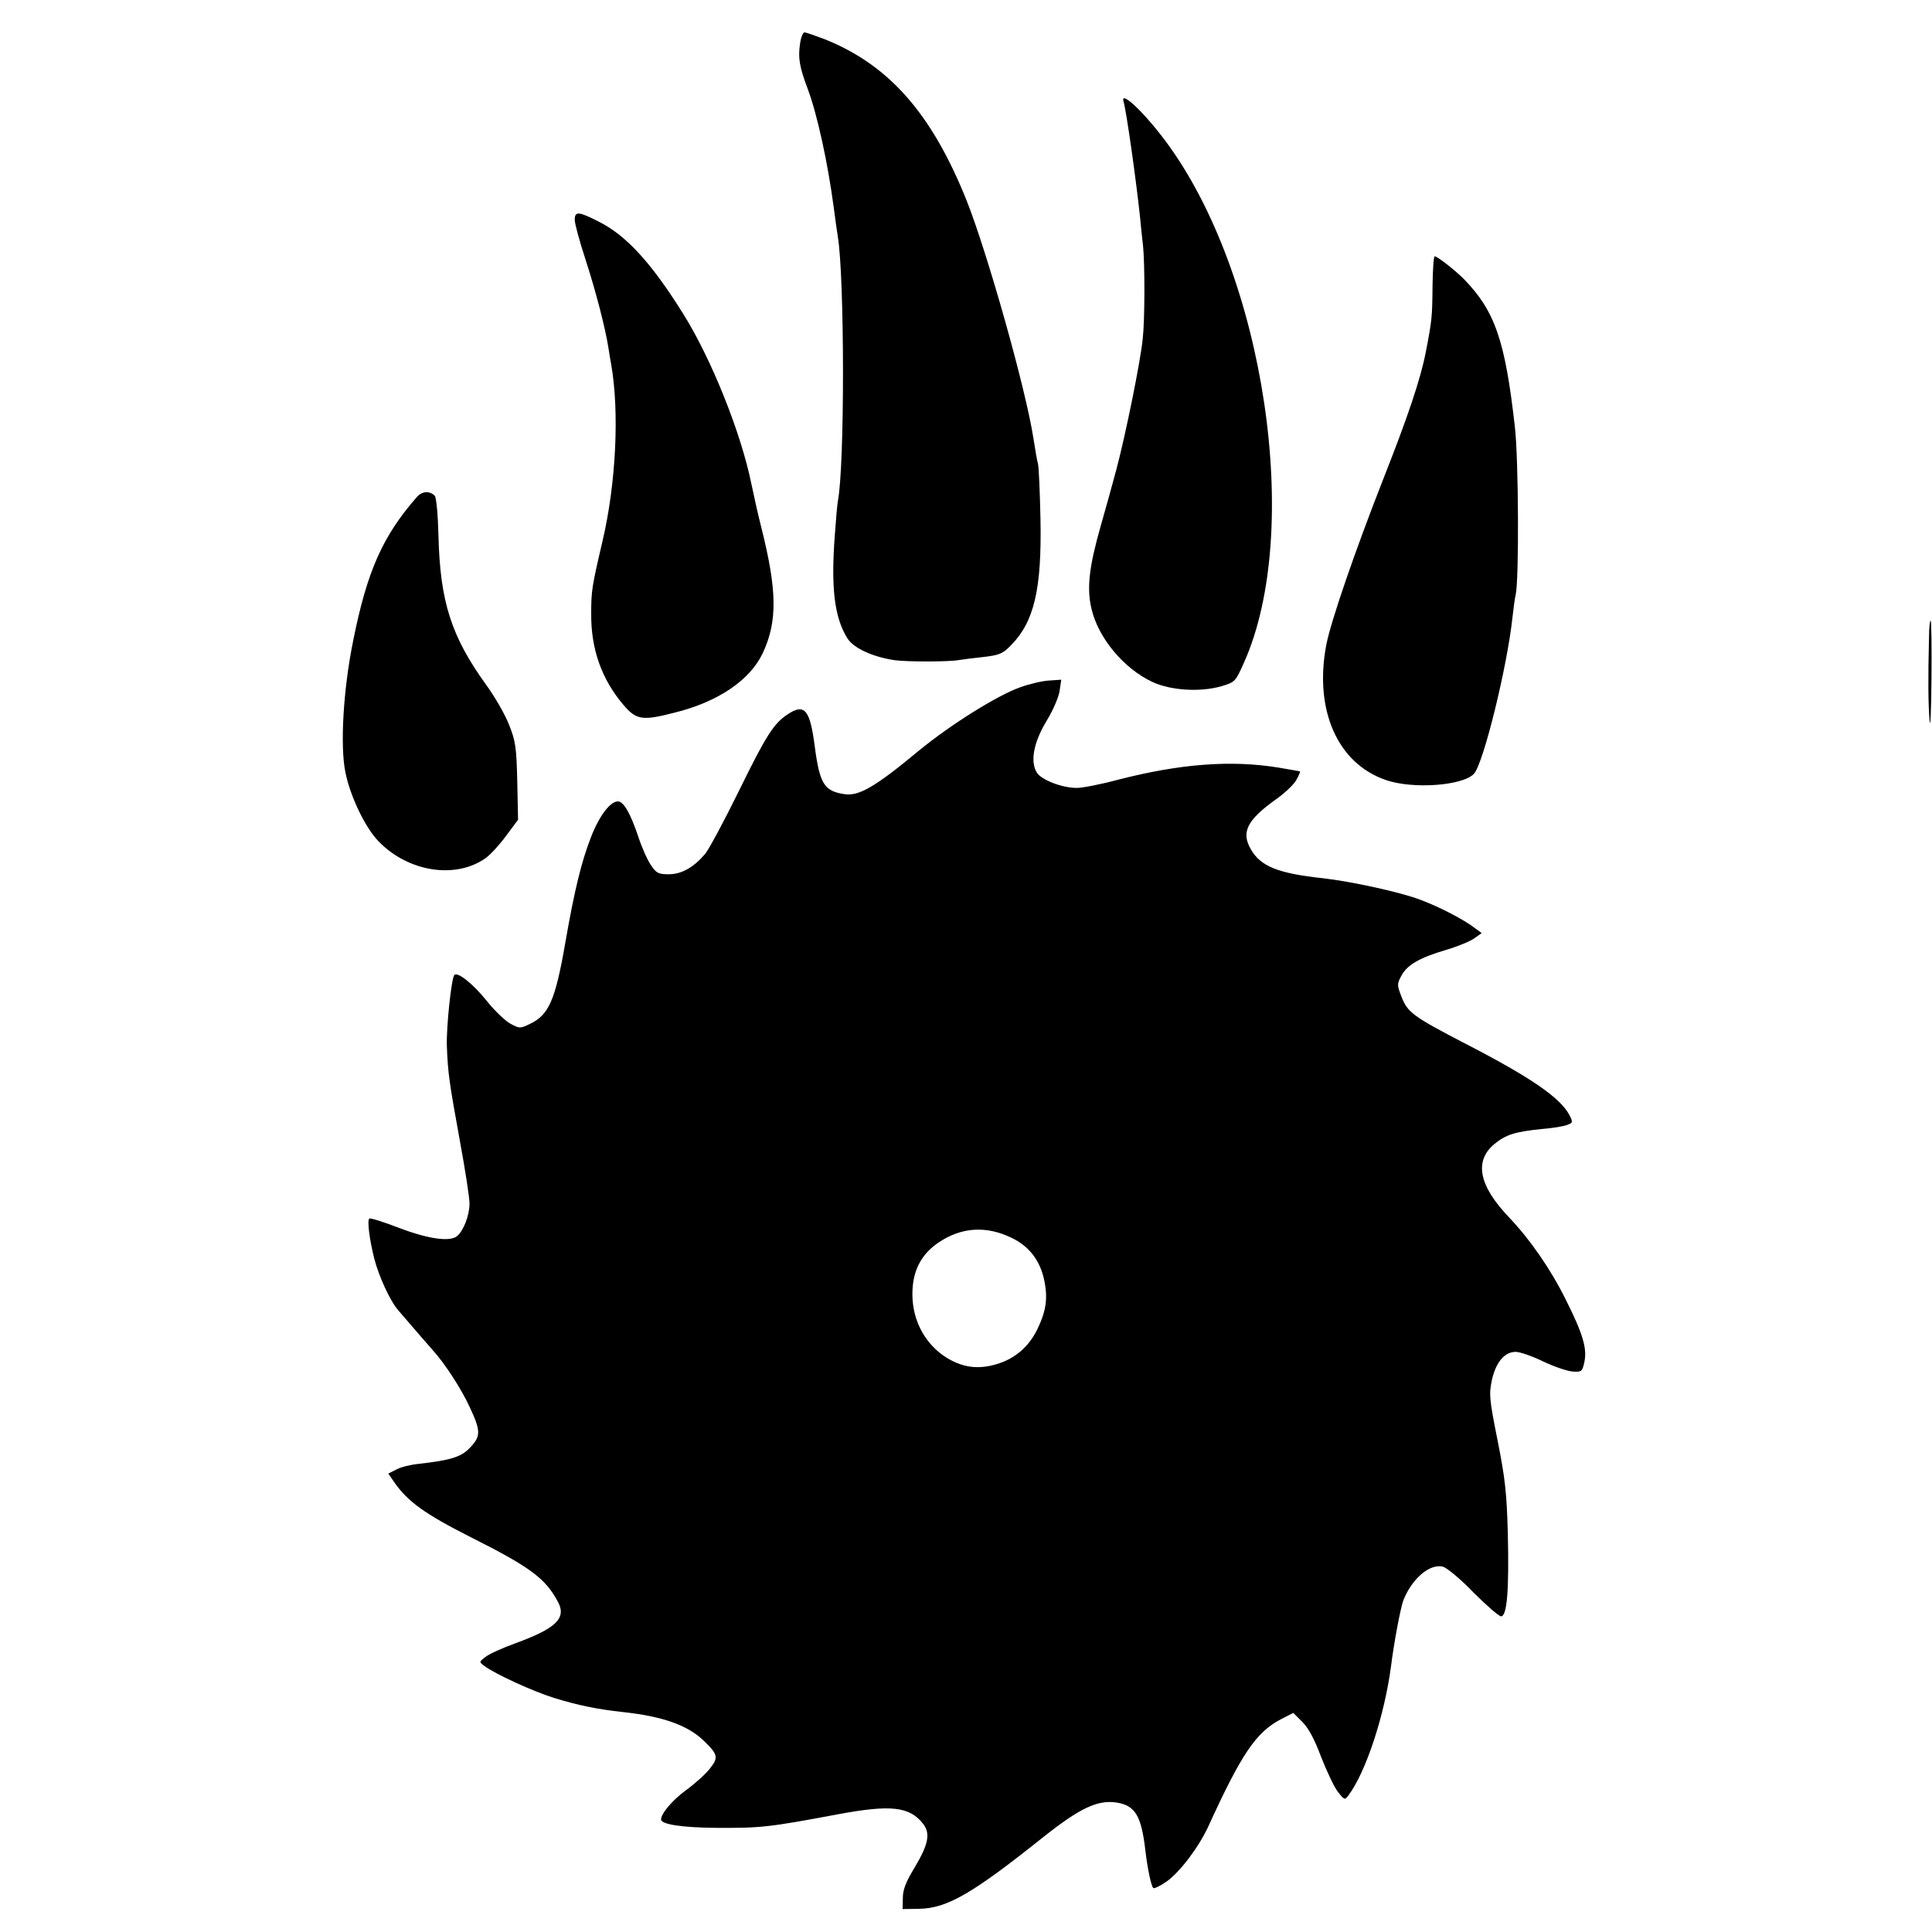 <?xml version="1.0" standalone="no"?>
<!DOCTYPE svg PUBLIC "-//W3C//DTD SVG 20010904//EN"
 "http://www.w3.org/TR/2001/REC-SVG-20010904/DTD/svg10.dtd">
<svg version="1.0" xmlns="http://www.w3.org/2000/svg"
 width="716pt" height="716pt" viewBox="0 0 716 716"
 preserveAspectRatio="xMidYMid meet">
<g transform="translate(0,716) scale(0.1,-0.1)"
fill="#000000" stroke="none">
<path d="M2965 6998 c-8 -53 -2 -87 29 -169 35 -94 74 -273 96 -439 6 -47 13
-95 15 -107 25 -152 26 -849 0 -981 -2 -11 -7 -66 -11 -123 -15 -197 -2 -306
46 -384 23 -37 94 -70 178 -82 48 -6 201 -6 237 1 11 2 51 7 88 11 61 7 73 12
104 44 86 87 114 209 109 466 -2 99 -6 191 -9 205 -4 14 -11 56 -17 95 -29
186 -170 685 -247 880 -129 323 -287 503 -525 599 -37 14 -71 26 -77 26 -5 0
-13 -19 -16 -42z"/>
<path d="M4164 6783 c10 -32 47 -293 61 -428 3 -33 8 -80 11 -105 7 -66 7
-275 -1 -345 -8 -83 -64 -359 -99 -490 -2 -5 -6 -23 -11 -40 -4 -16 -25 -91
-46 -165 -43 -151 -52 -230 -34 -306 25 -108 119 -221 225 -271 68 -32 178
-39 257 -16 50 15 52 17 83 87 219 488 77 1438 -289 1931 -80 108 -171 194
-157 148z"/>
<path d="M2130 6345 c0 -14 18 -80 40 -147 38 -117 73 -252 85 -328 3 -19 7
-46 10 -60 31 -177 18 -442 -32 -655 -40 -171 -42 -185 -42 -270 -1 -131 39
-243 120 -338 48 -56 70 -59 193 -27 159 40 276 120 323 220 55 118 53 233 -6
467 -11 43 -27 114 -36 158 -38 189 -149 467 -255 635 -117 187 -210 288 -310
338 -76 39 -90 40 -90 7z"/>
<path d="M5309 6103 c-1 -118 -2 -129 -25 -248 -20 -102 -67 -241 -159 -474
-102 -260 -193 -523 -210 -612 -45 -239 41 -437 219 -499 100 -36 289 -22 329
23 35 40 122 393 142 577 4 36 9 74 12 85 13 53 11 507 -3 624 -36 320 -74
429 -189 547 -33 33 -98 84 -108 84 -4 0 -7 -48 -8 -107z"/>
<path d="M1544 5317 c-126 -144 -184 -275 -235 -531 -37 -181 -49 -390 -29
-488 18 -90 74 -206 123 -256 110 -114 286 -141 397 -62 18 13 52 50 76 83
l44 59 -3 142 c-3 125 -6 149 -30 209 -14 37 -53 105 -86 150 -129 179 -170
308 -176 551 -2 80 -8 143 -14 149 -19 19 -48 17 -67 -6z"/>
<path d="M7149 4803 c-4 -162 -3 -254 2 -313 3 -36 6 32 7 153 1 119 0 217 -3
217 -3 0 -6 -26 -6 -57z"/>
<path d="M3781 4613 c-85 -30 -259 -139 -377 -236 -160 -133 -222 -169 -275
-160 -74 11 -91 38 -109 173 -18 141 -38 165 -102 122 -51 -34 -79 -78 -179
-282 -55 -112 -112 -218 -126 -235 -43 -50 -87 -75 -135 -75 -37 0 -46 4 -65
33 -13 18 -34 65 -47 105 -30 89 -55 132 -76 132 -29 0 -70 -55 -100 -133 -35
-90 -61 -195 -95 -391 -37 -213 -61 -268 -132 -301 -35 -17 -38 -17 -71 1 -19
10 -60 49 -90 87 -49 61 -106 106 -118 94 -11 -11 -30 -191 -28 -262 4 -105 9
-136 49 -357 19 -103 35 -206 35 -228 0 -44 -22 -101 -46 -121 -26 -22 -106
-11 -214 30 -57 22 -107 38 -111 35 -9 -5 0 -77 18 -148 16 -64 59 -158 89
-192 85 -99 106 -123 129 -149 45 -50 105 -143 135 -208 43 -92 43 -110 -1
-155 -31 -32 -72 -44 -187 -57 -30 -3 -67 -12 -83 -21 l-30 -15 22 -32 c50
-72 114 -118 284 -204 221 -111 277 -153 323 -240 32 -60 -7 -98 -158 -153
-47 -17 -96 -39 -110 -50 -25 -19 -25 -19 -5 -34 40 -30 182 -95 260 -119 84
-26 160 -42 255 -52 147 -16 239 -49 298 -106 53 -51 55 -62 24 -102 -15 -20
-55 -56 -89 -81 -51 -37 -93 -87 -93 -109 0 -18 78 -30 203 -31 166 -1 195 2
451 50 198 37 267 29 317 -35 28 -36 20 -76 -32 -163 -31 -51 -43 -81 -43
-111 l-1 -42 62 1 c104 2 198 57 461 267 134 106 199 137 269 127 70 -11 93
-48 108 -180 8 -66 21 -129 29 -137 3 -3 25 7 48 23 49 34 119 126 155 203
125 274 179 353 273 401 l43 22 34 -34 c23 -23 45 -65 69 -129 20 -51 47 -109
61 -128 25 -32 27 -33 40 -15 65 86 134 297 158 478 11 89 35 214 45 243 31
81 98 139 147 127 15 -4 65 -45 114 -96 48 -48 94 -88 102 -88 22 0 30 96 25
307 -4 150 -10 204 -38 345 -31 155 -32 171 -21 224 15 66 47 104 88 104 16 0
62 -16 103 -36 40 -19 90 -36 109 -37 33 -2 35 0 43 37 10 49 -6 104 -70 231
-55 111 -131 221 -209 303 -112 117 -131 209 -55 272 42 35 77 46 177 56 39 3
80 10 93 15 21 8 22 10 8 37 -33 63 -141 138 -381 262 -197 102 -219 118 -241
176 -17 44 -17 47 0 79 22 40 68 66 166 95 41 12 87 31 103 42 l28 20 -23 17
c-41 32 -131 79 -203 106 -72 28 -255 68 -360 80 -168 18 -233 44 -269 107
-37 63 -15 108 89 183 36 25 72 59 80 76 9 16 14 29 13 30 -2 1 -37 7 -78 14
-176 29 -365 15 -598 -45 -63 -17 -131 -30 -151 -30 -55 0 -130 29 -148 56
-26 41 -13 112 36 193 24 39 45 89 48 111 l6 41 -44 -3 c-24 -1 -72 -12 -108
-25z m-33 -2040 c66 -31 107 -85 122 -158 14 -67 7 -114 -26 -182 -32 -65 -83
-109 -152 -129 -68 -20 -125 -12 -185 25 -85 54 -132 150 -125 256 5 75 37
131 99 172 83 55 174 61 267 16z"/>
</g>
</svg>
